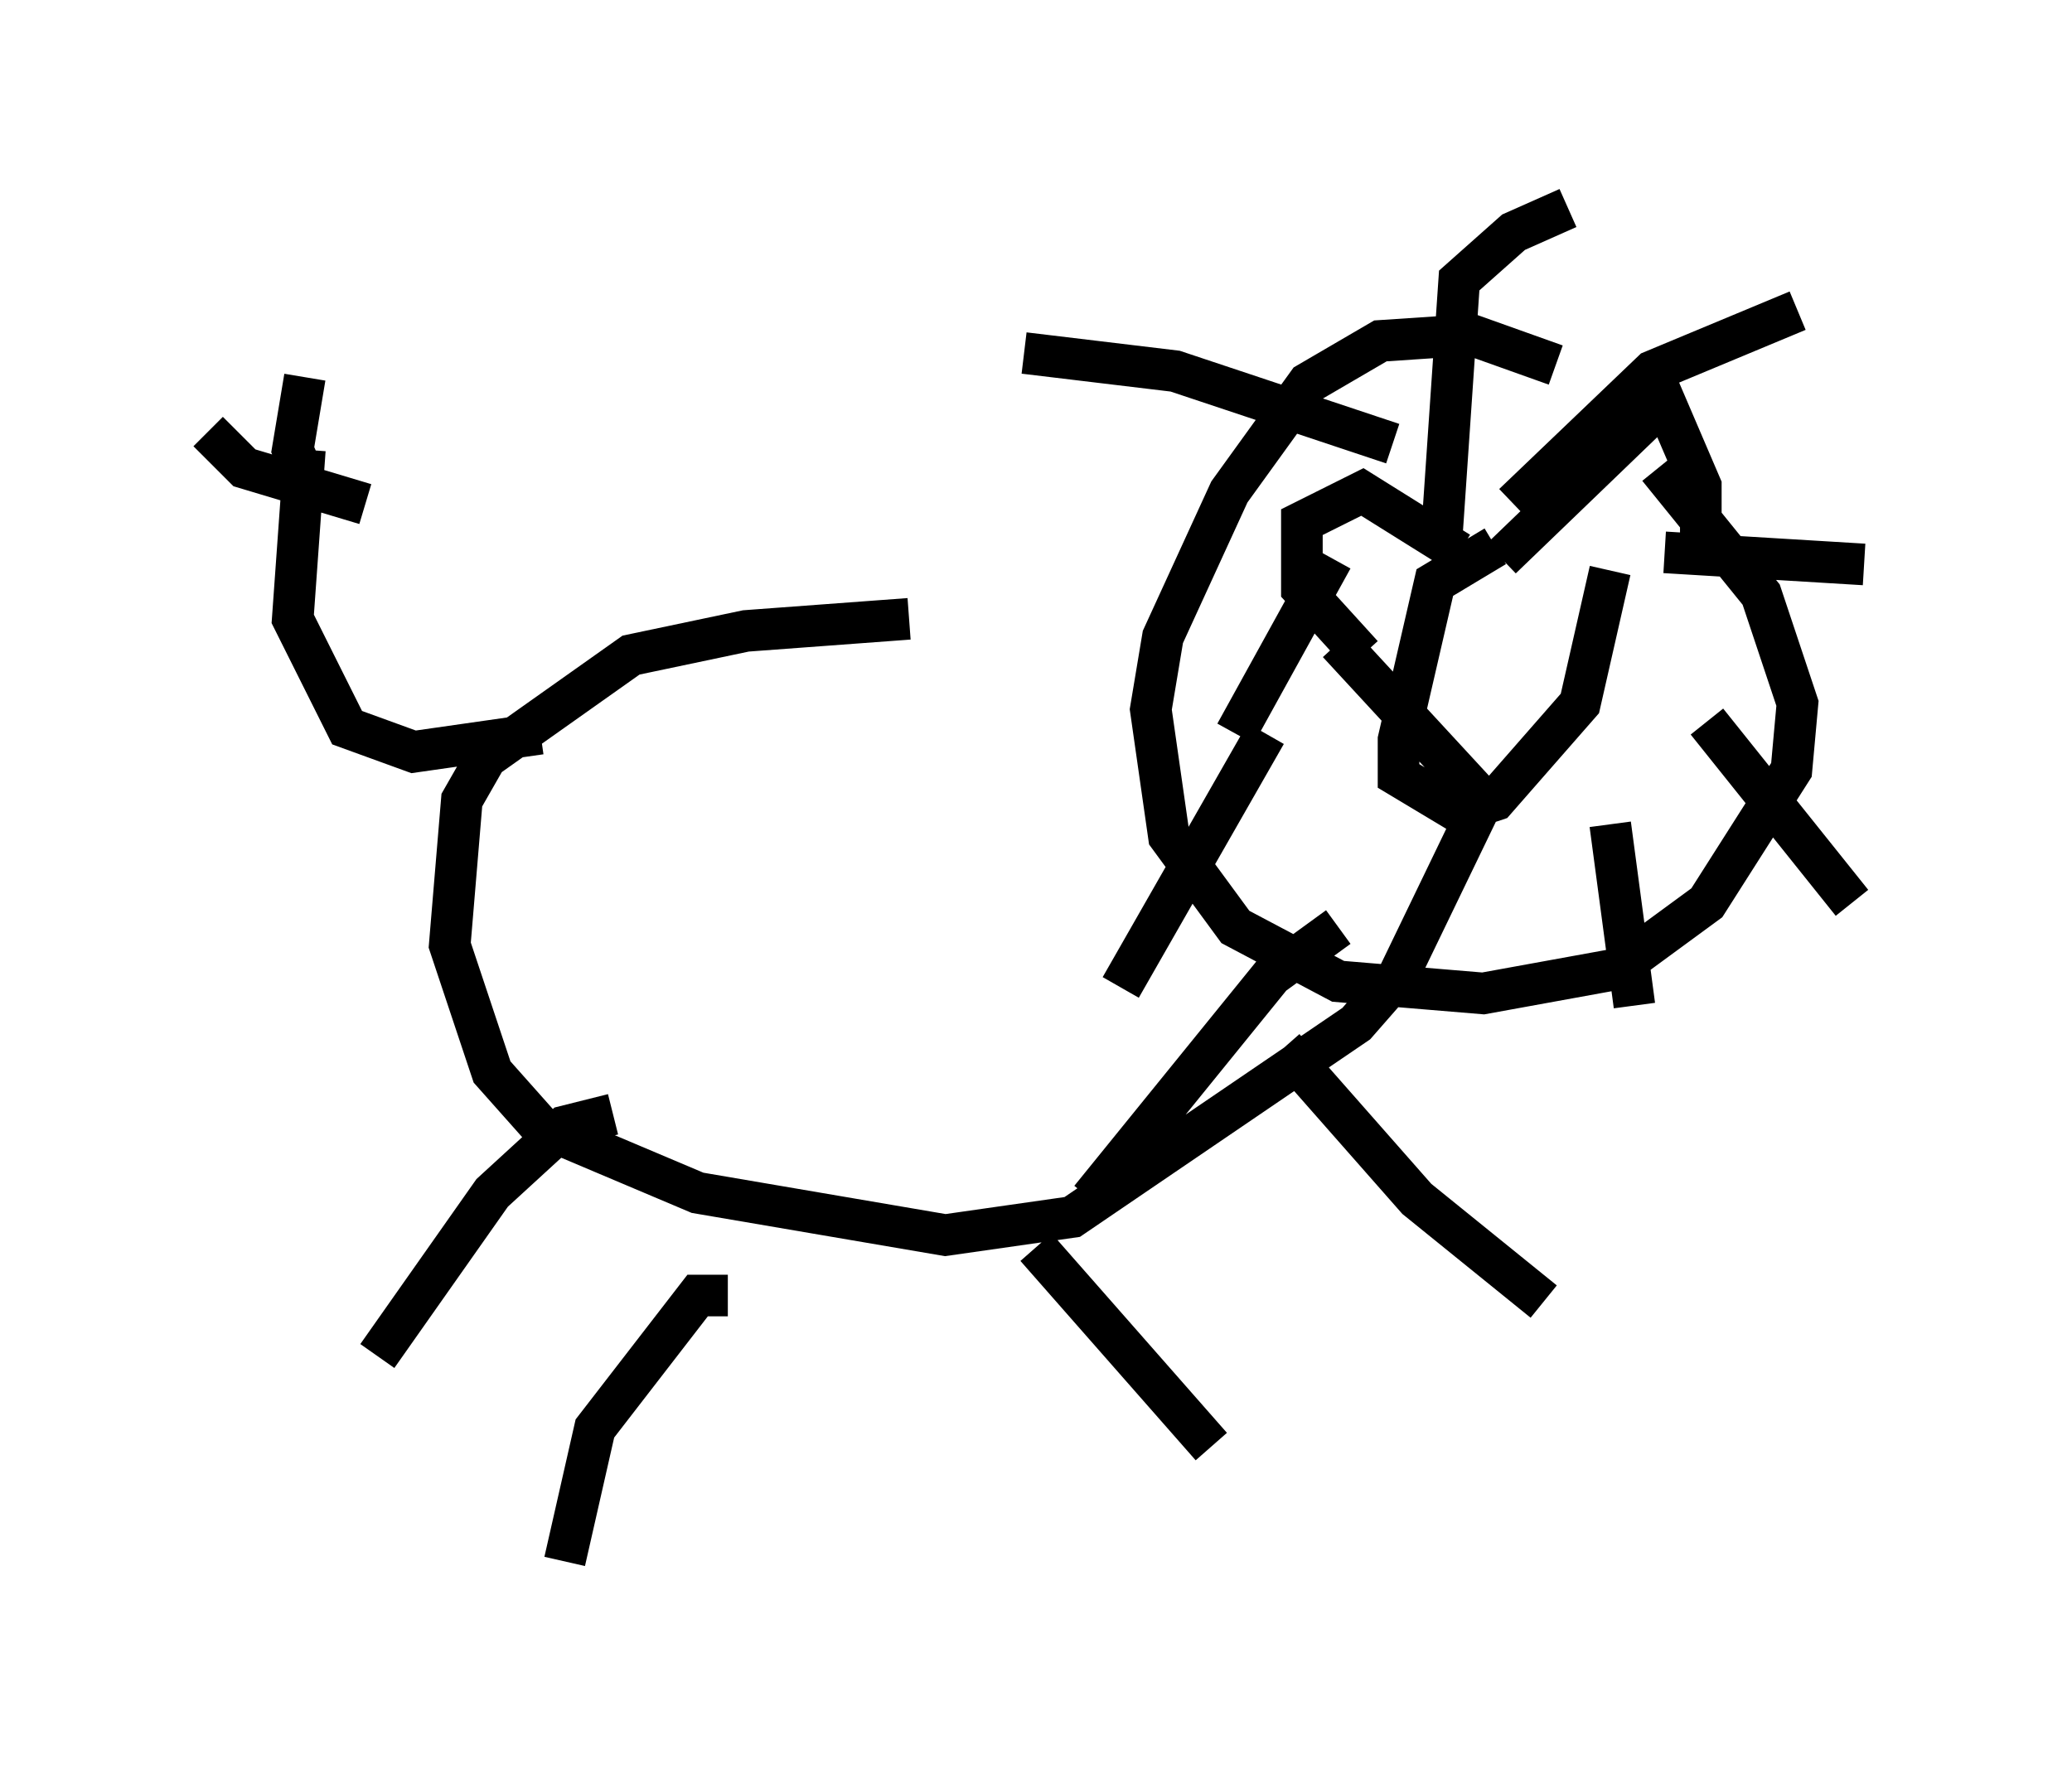 <?xml version="1.0" encoding="utf-8" ?>
<svg baseProfile="full" height="42.536" version="1.1" width="49.799" xmlns="http://www.w3.org/2000/svg" xmlns:ev="http://www.w3.org/2001/xml-events" xmlns:xlink="http://www.w3.org/1999/xlink"><defs /><rect fill="white" height="42.536" width="49.799" x="0" y="0" /><path d="M28.821, 14.877 m-6.972, 0.0 l-3.922, 0.291 -2.76, 0.581 l-3.486, 2.469 -0.581, 1.017 l-0.291, 3.486 1.017, 3.05 l1.162, 1.307 3.777, 1.598 l5.955, 1.017 3.05, -0.436 l6.827, -4.648 1.017, -1.162 l2.034, -4.212 -3.486, -3.777 m5.229, -6.682 l-2.034, -0.726 -2.179, 0.145 l-1.743, 1.017 -1.888, 2.615 l-1.598, 3.486 -0.291, 1.743 l0.436, 3.05 1.598, 2.179 l2.469, 1.307 3.486, 0.291 l3.196, -0.581 2.179, -1.598 l2.034, -3.196 0.145, -1.598 l-0.872, -2.615 -2.469, -3.05 m-3.922, 1.888 l-1.453, 0.872 -0.872, 3.777 l0.0, 0.872 1.453, 0.872 l0.872, -0.291 2.034, -2.324 l0.726, -3.196 m-5.955, 2.034 l-1.453, -1.598 0.0, -1.598 l1.453, -0.726 2.324, 1.453 m1.017, 0.145 l3.922, -3.777 0.872, 2.034 l0.0, 1.453 m-10.022, 12.056 l3.196, 3.631 3.05, 2.469 m-12.201, -1.307 l4.212, 4.793 m-11.62, -3.631 l-0.726, 0.0 -2.469, 3.196 l-0.726, 3.196 m1.162, -10.749 l-1.162, 0.291 -1.743, 1.598 l-2.76, 3.922 m3.922, -14.961 l-3.05, 0.436 -1.598, -0.581 l-1.307, -2.615 0.291, -4.067 m1.453, 1.307 l-2.905, -0.872 -0.872, -0.872 m2.469, 1.453 l-0.436, -1.017 0.291, -1.743 m23.095, 8.57 l-3.486, 6.101 m5.084, -10.313 l-2.324, 4.212 m3.777, -6.972 l-5.229, -1.743 -3.631, -0.436 m10.022, 4.648 l0.436, -6.391 1.307, -1.162 l1.307, -0.581 m-1.307, 7.117 l3.341, -3.196 3.486, -1.453 m-3.196, 5.81 l4.793, 0.291 m-3.777, 3.777 l3.486, 4.358 m-5.81, -1.888 l0.581, 4.358 m-7.117, -1.888 l-1.598, 1.162 -4.358, 5.374 " fill="none" stroke="black" stroke-width="1" /></svg>